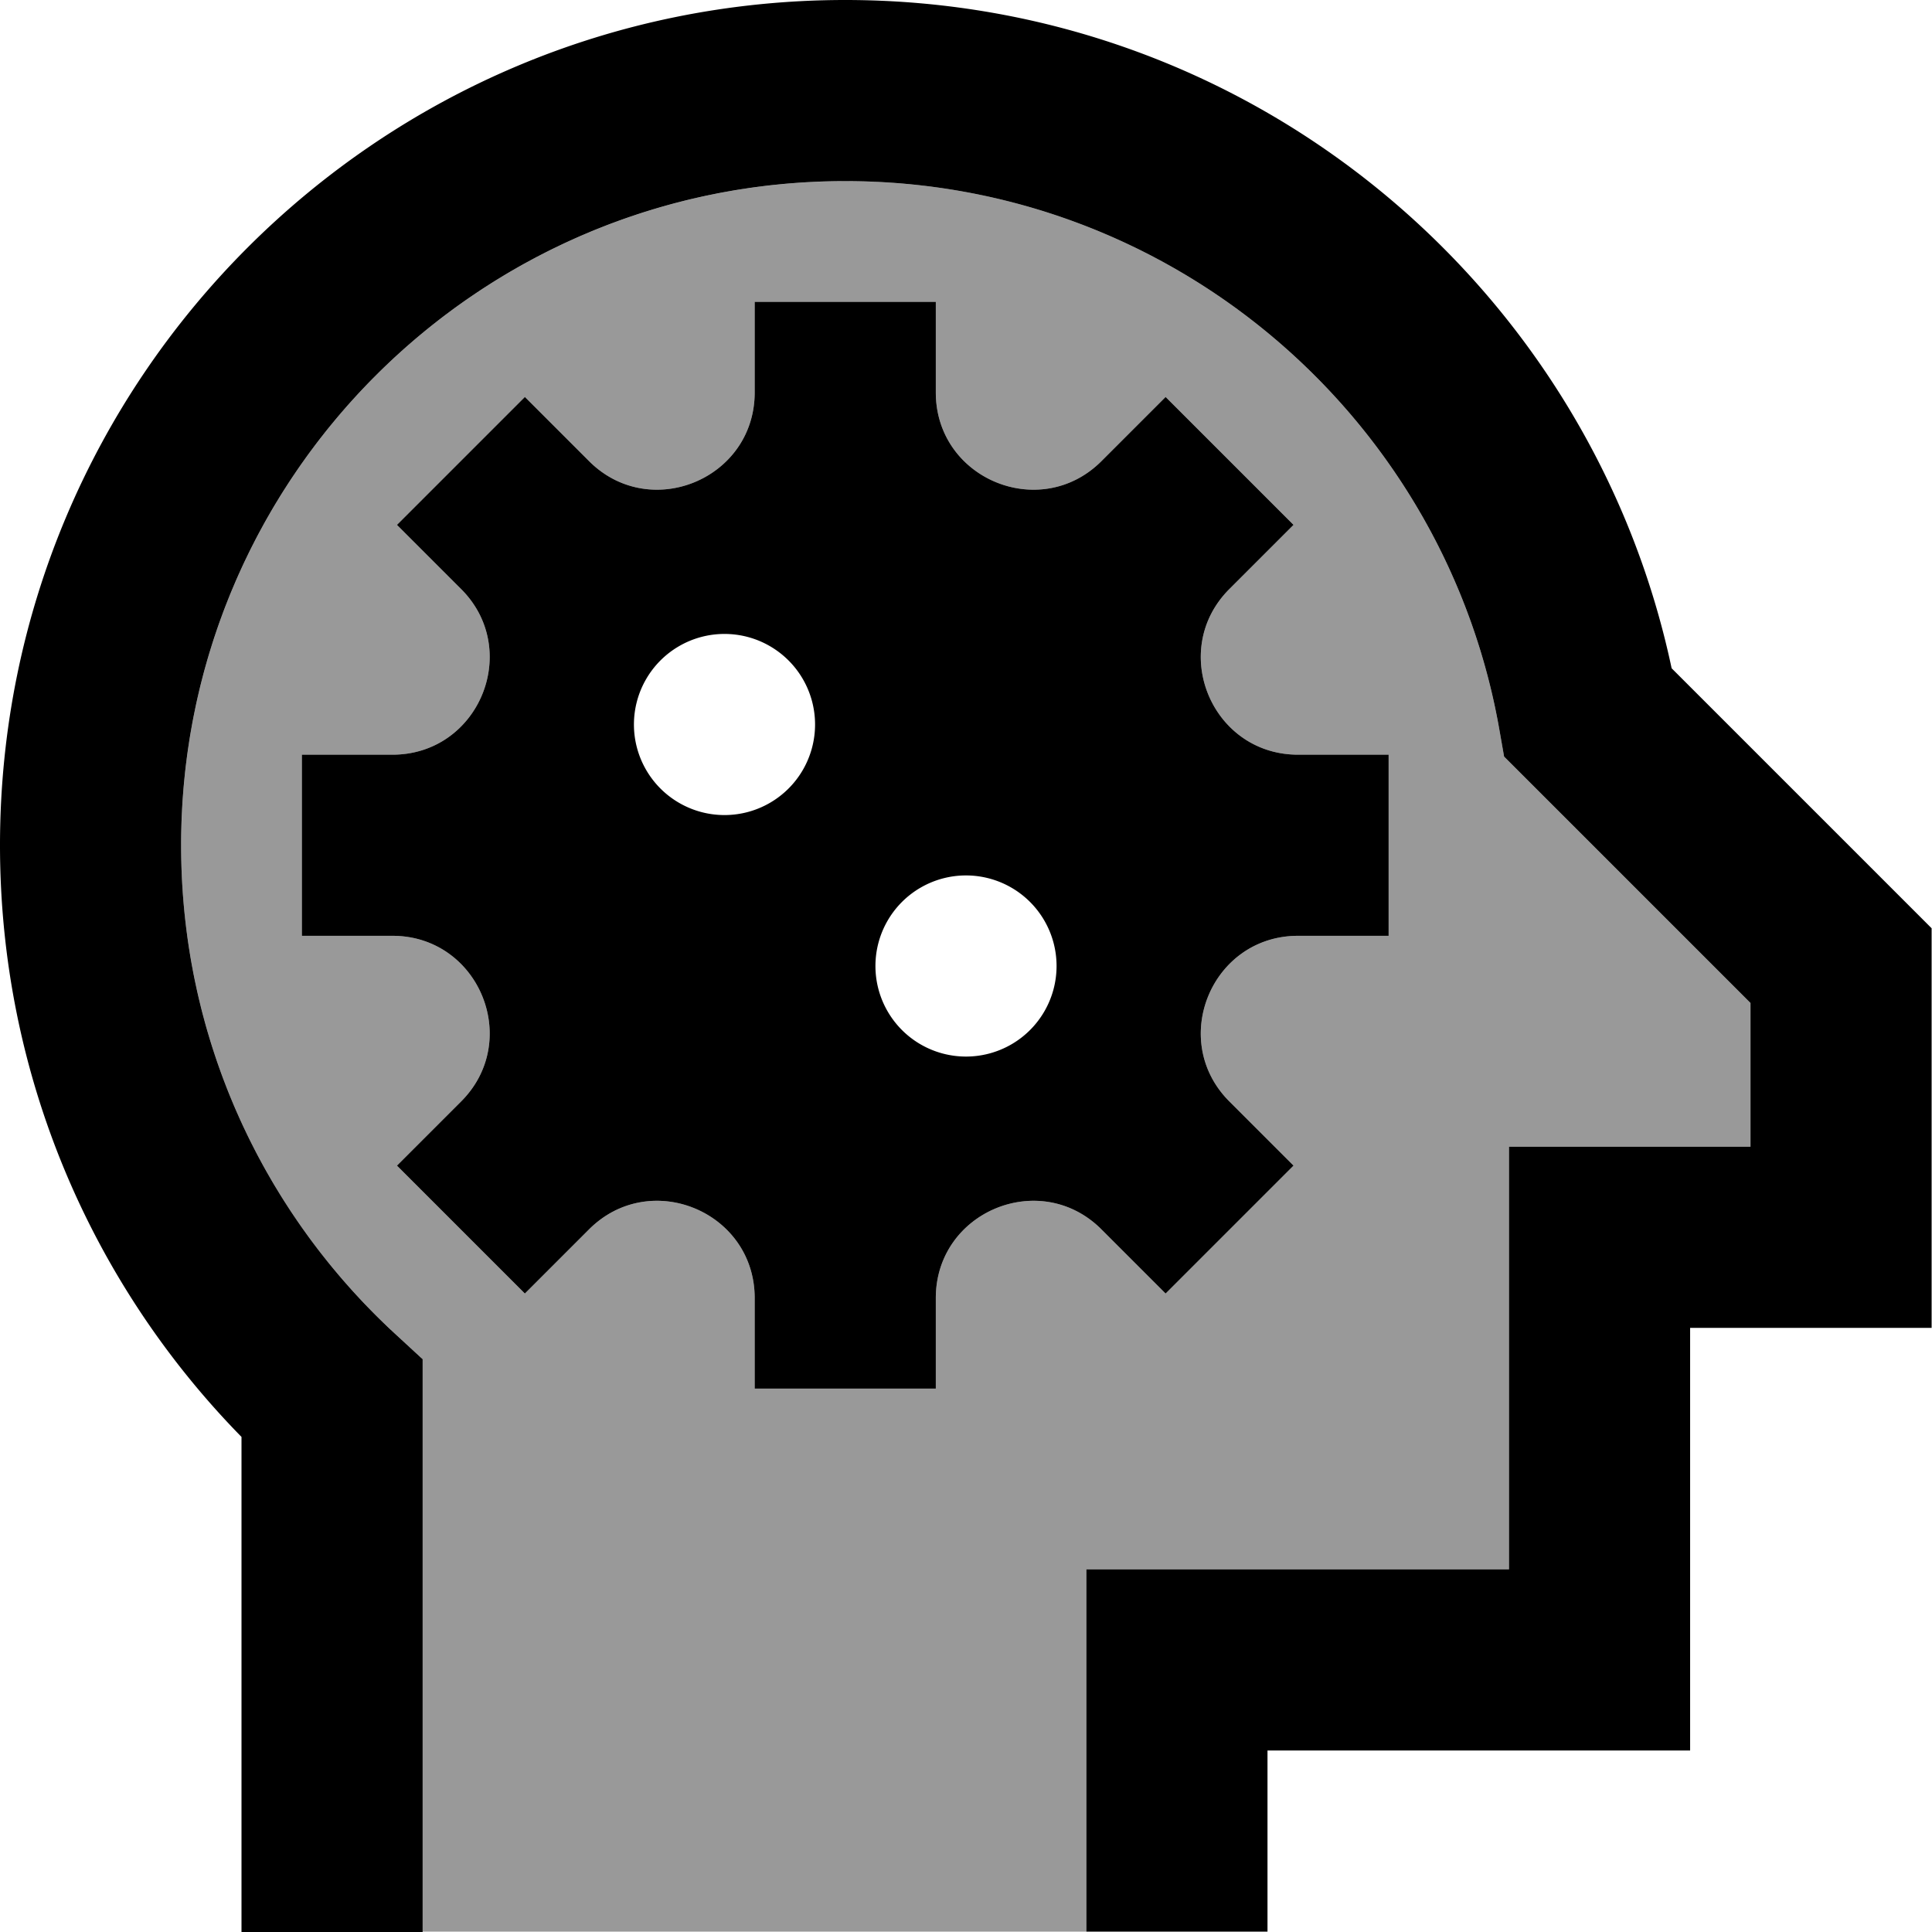 <svg xmlns="http://www.w3.org/2000/svg" viewBox="0 0 512 512"><!--! Font Awesome Pro 7.1.0 by @fontawesome - https://fontawesome.com License - https://fontawesome.com/license (Commercial License) Copyright 2025 Fonticons, Inc. --><path opacity=".4" fill="currentColor" d="M48 224c0-97.2 78.8-176 176-176 86.6 0 158.7 62.6 173.3 145.1l1.3 7.4 5.3 5.3 60 60 0 38.1-64 0 0 112-112 0 0 96c45.3 0-339.1 0-176 0l0-151.8-7.7-7.1C69.6 320.9 48 275 48 224zm32-24l0 48 24 0c22.9 0 34.4 27.7 18.2 43.9l-17 17 33.9 33.9 17-17c16.2-16.2 43.9-4.7 43.9 18.2l0 24 48 0 0-24c0-22.9 27.7-34.4 43.9-18.2l17 17 33.9-33.9-17-17C309.6 275.7 321.1 248 344 248l24 0 0-48-24 0c-22.9 0-34.4-27.7-18.2-43.9l17-17-33.9-33.9-17 17C275.7 138.4 248 126.9 248 104l0-24-48 0 0 24c0 22.9-27.7 34.4-43.9 18.2l-17-17-33.9 33.9 17 17c16.2 16.2 4.7 43.9-18.2 43.9l-24 0z"/><path fill="currentColor" d="M224 0C100.3 0 0 100.3 0 224 0 285 24.4 340.4 64 380.8l0 131.2 48 0 0-151.8-7.7-7.1C69.6 320.9 48 275 48 224 48 126.8 126.8 48 224 48 310.6 48 382.7 110.6 397.3 193.1l1.3 7.4 5.3 5.3 60 60 0 38.1-64 0 0 112-112 0 0 96 48 0 0-48 112 0 0-112 64 0 0-105.9-7-7-61.9-61.9C421.5 75.9 331.7 0 224 0zm84.9 105.2l-17 17C275.7 138.4 248 126.9 248 104l0-24-48 0 0 24c0 22.9-27.7 34.4-43.9 18.2l-17-17-33.9 33.9 17 17c16.2 16.2 4.7 43.9-18.2 43.9l-24 0 0 48 24 0c22.9 0 34.4 27.7 18.2 43.9l-17 17 33.9 33.9 17-17c16.2-16.2 43.9-4.7 43.9 18.2l0 24 48 0 0-24c0-22.9 27.7-34.4 43.9-18.2l17 17 33.9-33.9-17-17C309.6 275.7 321.1 248 344 248l24 0 0-48-24 0c-22.9 0-34.4-27.7-18.2-43.9l17-17-33.9-33.9zM192 168a24 24 0 1 1 0 48 24 24 0 1 1 0-48zm40 88a24 24 0 1 1 48 0 24 24 0 1 1 -48 0z"/></svg>